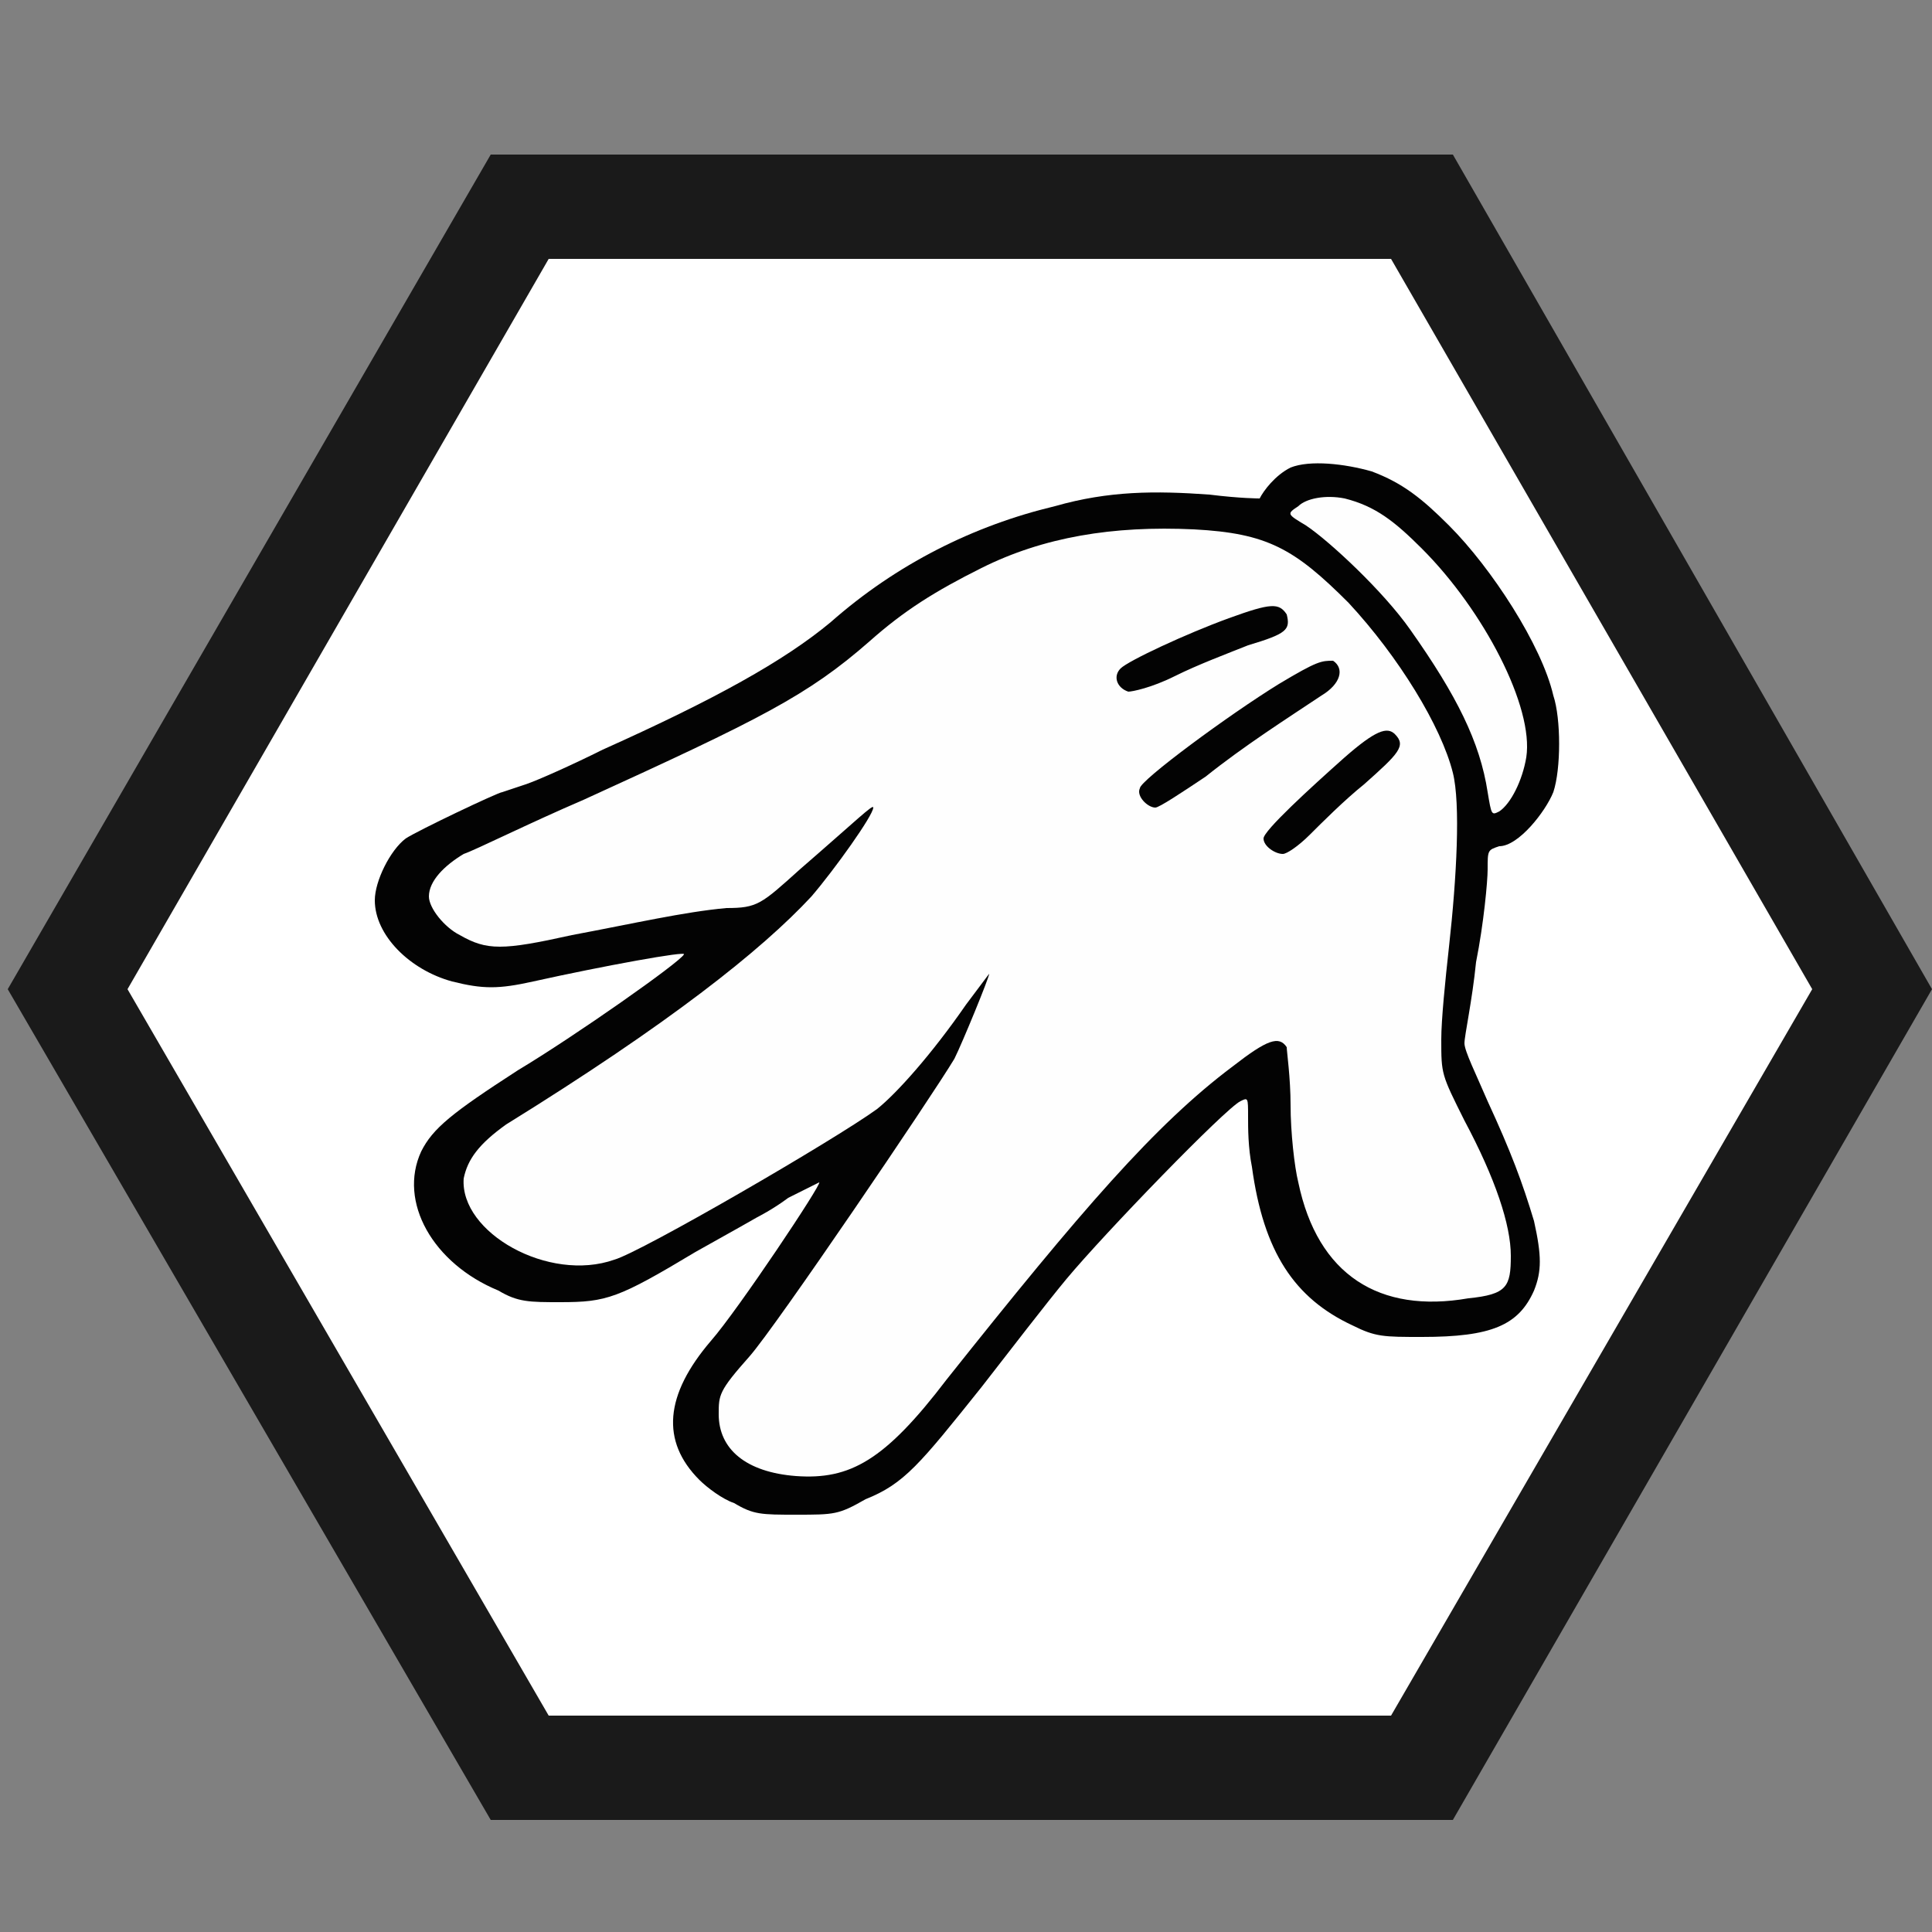 <?xml version="1.0" encoding="utf-8"?>
<!-- Generator: Adobe Illustrator 19.0.0, SVG Export Plug-In . SVG Version: 6.00 Build 0)  -->
<svg version="1.1" id="Layer_1" xmlns="http://www.w3.org/2000/svg" xmlns:xlink="http://www.w3.org/1999/xlink" x="0px" y="0px"
	 viewBox="0 0 50 50" style="enable-background:new 0 0 50 50;" xml:space="preserve">
<rect x="0" y="0" width="50" height="50" fill="#808080" stroke="none"/>
<style type="text/css">
	.st0{fill:#1A1A1A;}
	.st1{fill:#FFFFFF;}
	.st2{fill:#030303;}
	.st3{fill:#FEFEFE;}
</style>
<g id="XMLID_1_">
	<polygon id="XMLID_2_" class="st0" points="12.7,47.1 0.2,25.6 12.7,4 37.6,4 50,25.6 37.6,47.1 	"/>
	<polygon id="XMLID_3_" class="st1" points="14.2,44.4 3.3,25.6 14.2,6.7 36,6.7 46.9,25.6 36,44.4 	"/>
</g>
<g id="XMLID_6_">
	<g id="layer101">
		<path id="XMLID_56_" class="st2" d="M35.5,12.2c0.8,0.3,1.3,0.7,2,1.4c1.1,1.1,2.4,3.1,2.7,4.4c0.2,0.6,0.2,1.9,0,2.5
			c-0.2,0.5-0.9,1.4-1.4,1.4c-0.3,0.1-0.3,0.1-0.3,0.6c0,0.3-0.1,1.4-0.3,2.4c-0.1,1-0.3,1.9-0.3,2.1c0,0.2,0.3,0.8,0.6,1.5
			c0.6,1.3,0.9,2.1,1.2,3.1c0.2,0.9,0.2,1.3,0,1.8c-0.4,0.9-1.1,1.2-2.9,1.2c-1,0-1.2,0-1.8-0.3c-1.5-0.7-2.3-1.9-2.6-4.1
			c-0.1-0.5-0.1-1-0.1-1.3c0-0.5,0-0.5-0.2-0.4c-0.4,0.2-3.5,3.4-4.5,4.6c-0.5,0.6-1.5,1.9-2.2,2.8c-1.6,2-2,2.5-3,2.9
			c-0.7,0.4-0.8,0.4-1.8,0.4c-0.9,0-1.1,0-1.6-0.3c-0.3-0.1-0.7-0.4-0.9-0.6c-1-1-0.9-2.2,0.3-3.6c0.7-0.8,2.9-4.1,2.8-4.1
			c0,0-0.4,0.2-0.8,0.4c-0.4,0.3-0.8,0.5-0.8,0.5s-0.7,0.4-1.6,0.9c-2,1.2-2.3,1.3-3.5,1.3c-0.8,0-1.1,0-1.6-0.3
			c-1.7-0.7-2.6-2.3-2-3.6c0.3-0.6,0.8-1,2.5-2.1c1.5-0.9,4.2-2.8,4.3-3c0.1-0.1-2.1,0.3-3.9,0.7c-0.9,0.2-1.3,0.2-2.1,0
			c-1.1-0.3-2-1.2-2-2.1c0-0.5,0.4-1.3,0.8-1.6c0.3-0.2,2.4-1.2,2.5-1.2c0,0,0.3-0.1,0.6-0.2c0.3-0.1,1.2-0.5,2-0.9
			c2.9-1.3,4.7-2.3,5.9-3.3c1.7-1.5,3.7-2.5,5.8-3c1.4-0.4,2.6-0.4,4-0.3c0.8,0.1,1.3,0.1,1.3,0.1c0.1-0.2,0.4-0.6,0.8-0.8
			C33.9,11.9,34.8,12,35.5,12.2z"/>
	</g>
	<g id="layer102">
		<path id="XMLID_55_" class="st3" d="M30.2,12.8c-0.2,0-0.4,0-0.6,0c-0.1,0,0,0,0.3,0S30.4,12.8,30.2,12.8z"/>
		<path id="XMLID_54_" class="st3" d="M34.8,12.9c0.8,0.2,1.3,0.6,2,1.3c1.6,1.6,2.9,4.1,2.7,5.4c-0.1,0.6-0.4,1.2-0.7,1.4
			c-0.2,0.1-0.2,0.1-0.3-0.5c-0.2-1.3-0.8-2.5-2-4.2c-0.7-1-2.1-2.3-2.7-2.7c-0.5-0.3-0.5-0.3-0.2-0.5
			C33.8,12.9,34.3,12.8,34.8,12.9z"/>
		<path id="XMLID_49_" class="st3" d="M30.9,13.7c1.9,0.1,2.6,0.5,4,1.9c1.3,1.4,2.4,3.2,2.7,4.4c0.2,0.8,0.1,2.7-0.1,4.5
			c-0.1,0.9-0.2,1.9-0.2,2.4c0,0.9,0,0.9,0.6,2.1c0.8,1.5,1.2,2.7,1.2,3.5c0,0.8-0.1,1-1.1,1.1c-2.3,0.4-3.9-0.6-4.4-3
			c-0.1-0.4-0.2-1.3-0.2-2c0-0.7-0.1-1.4-0.1-1.5c-0.2-0.3-0.5-0.2-1.4,0.5c-2,1.5-3.9,3.7-7.4,8.1c-1.6,2.1-2.5,2.6-3.9,2.5
			c-1.3-0.1-2-0.7-2-1.6c0-0.5,0-0.6,0.8-1.5c0.7-0.8,4.7-6.7,5.3-7.7c0.2-0.4,0.9-2.1,0.9-2.2c0,0-0.3,0.4-0.6,0.8
			c-0.9,1.3-1.8,2.3-2.3,2.7c-1.1,0.8-6.1,3.7-6.8,3.9c-1.7,0.6-4-0.7-3.9-2.1c0.1-0.5,0.4-0.9,1.1-1.4c4.2-2.6,6.6-4.5,7.9-5.9
			c0.6-0.7,1.6-2.1,1.6-2.3c0-0.1-0.4,0.3-1.9,1.6c-1,0.9-1.1,1-1.9,1c-1.1,0.1-2.4,0.4-4,0.7c-1.8,0.4-2.2,0.4-2.9,0
			c-0.4-0.2-0.8-0.7-0.8-1c0-0.4,0.4-0.8,0.9-1.1c0.3-0.1,1.7-0.8,3.1-1.4c4.6-2.1,5.8-2.7,7.4-4.1c0.9-0.8,1.7-1.3,2.9-1.9
			C27,13.9,28.8,13.6,30.9,13.7z M31.8,16c-1.1,0.4-2.6,1.1-2.8,1.3c-0.2,0.2-0.1,0.5,0.2,0.6c0.1,0,0.6-0.1,1.2-0.4
			c0.6-0.3,1.4-0.6,1.9-0.8c1-0.3,1.1-0.4,1-0.8C33.1,15.6,32.9,15.6,31.8,16z M33.1,17.7c-1.3,0.8-3.6,2.5-3.6,2.7
			c-0.1,0.2,0.2,0.5,0.4,0.5c0.1,0,0.7-0.4,1.3-0.8c1-0.8,2.1-1.5,3-2.1c0.5-0.3,0.6-0.7,0.3-0.9C34.2,17.1,34.1,17.1,33.1,17.7z
			 M34.8,19.6c-0.9,0.8-2.1,1.9-2.1,2.1c0,0.2,0.3,0.4,0.5,0.4c0.1,0,0.4-0.2,0.7-0.5c0.3-0.3,0.9-0.9,1.4-1.3
			c0.9-0.8,1.1-1,0.8-1.3C35.9,18.8,35.6,18.9,34.8,19.6z"/>
	</g>
</g>
</svg>
